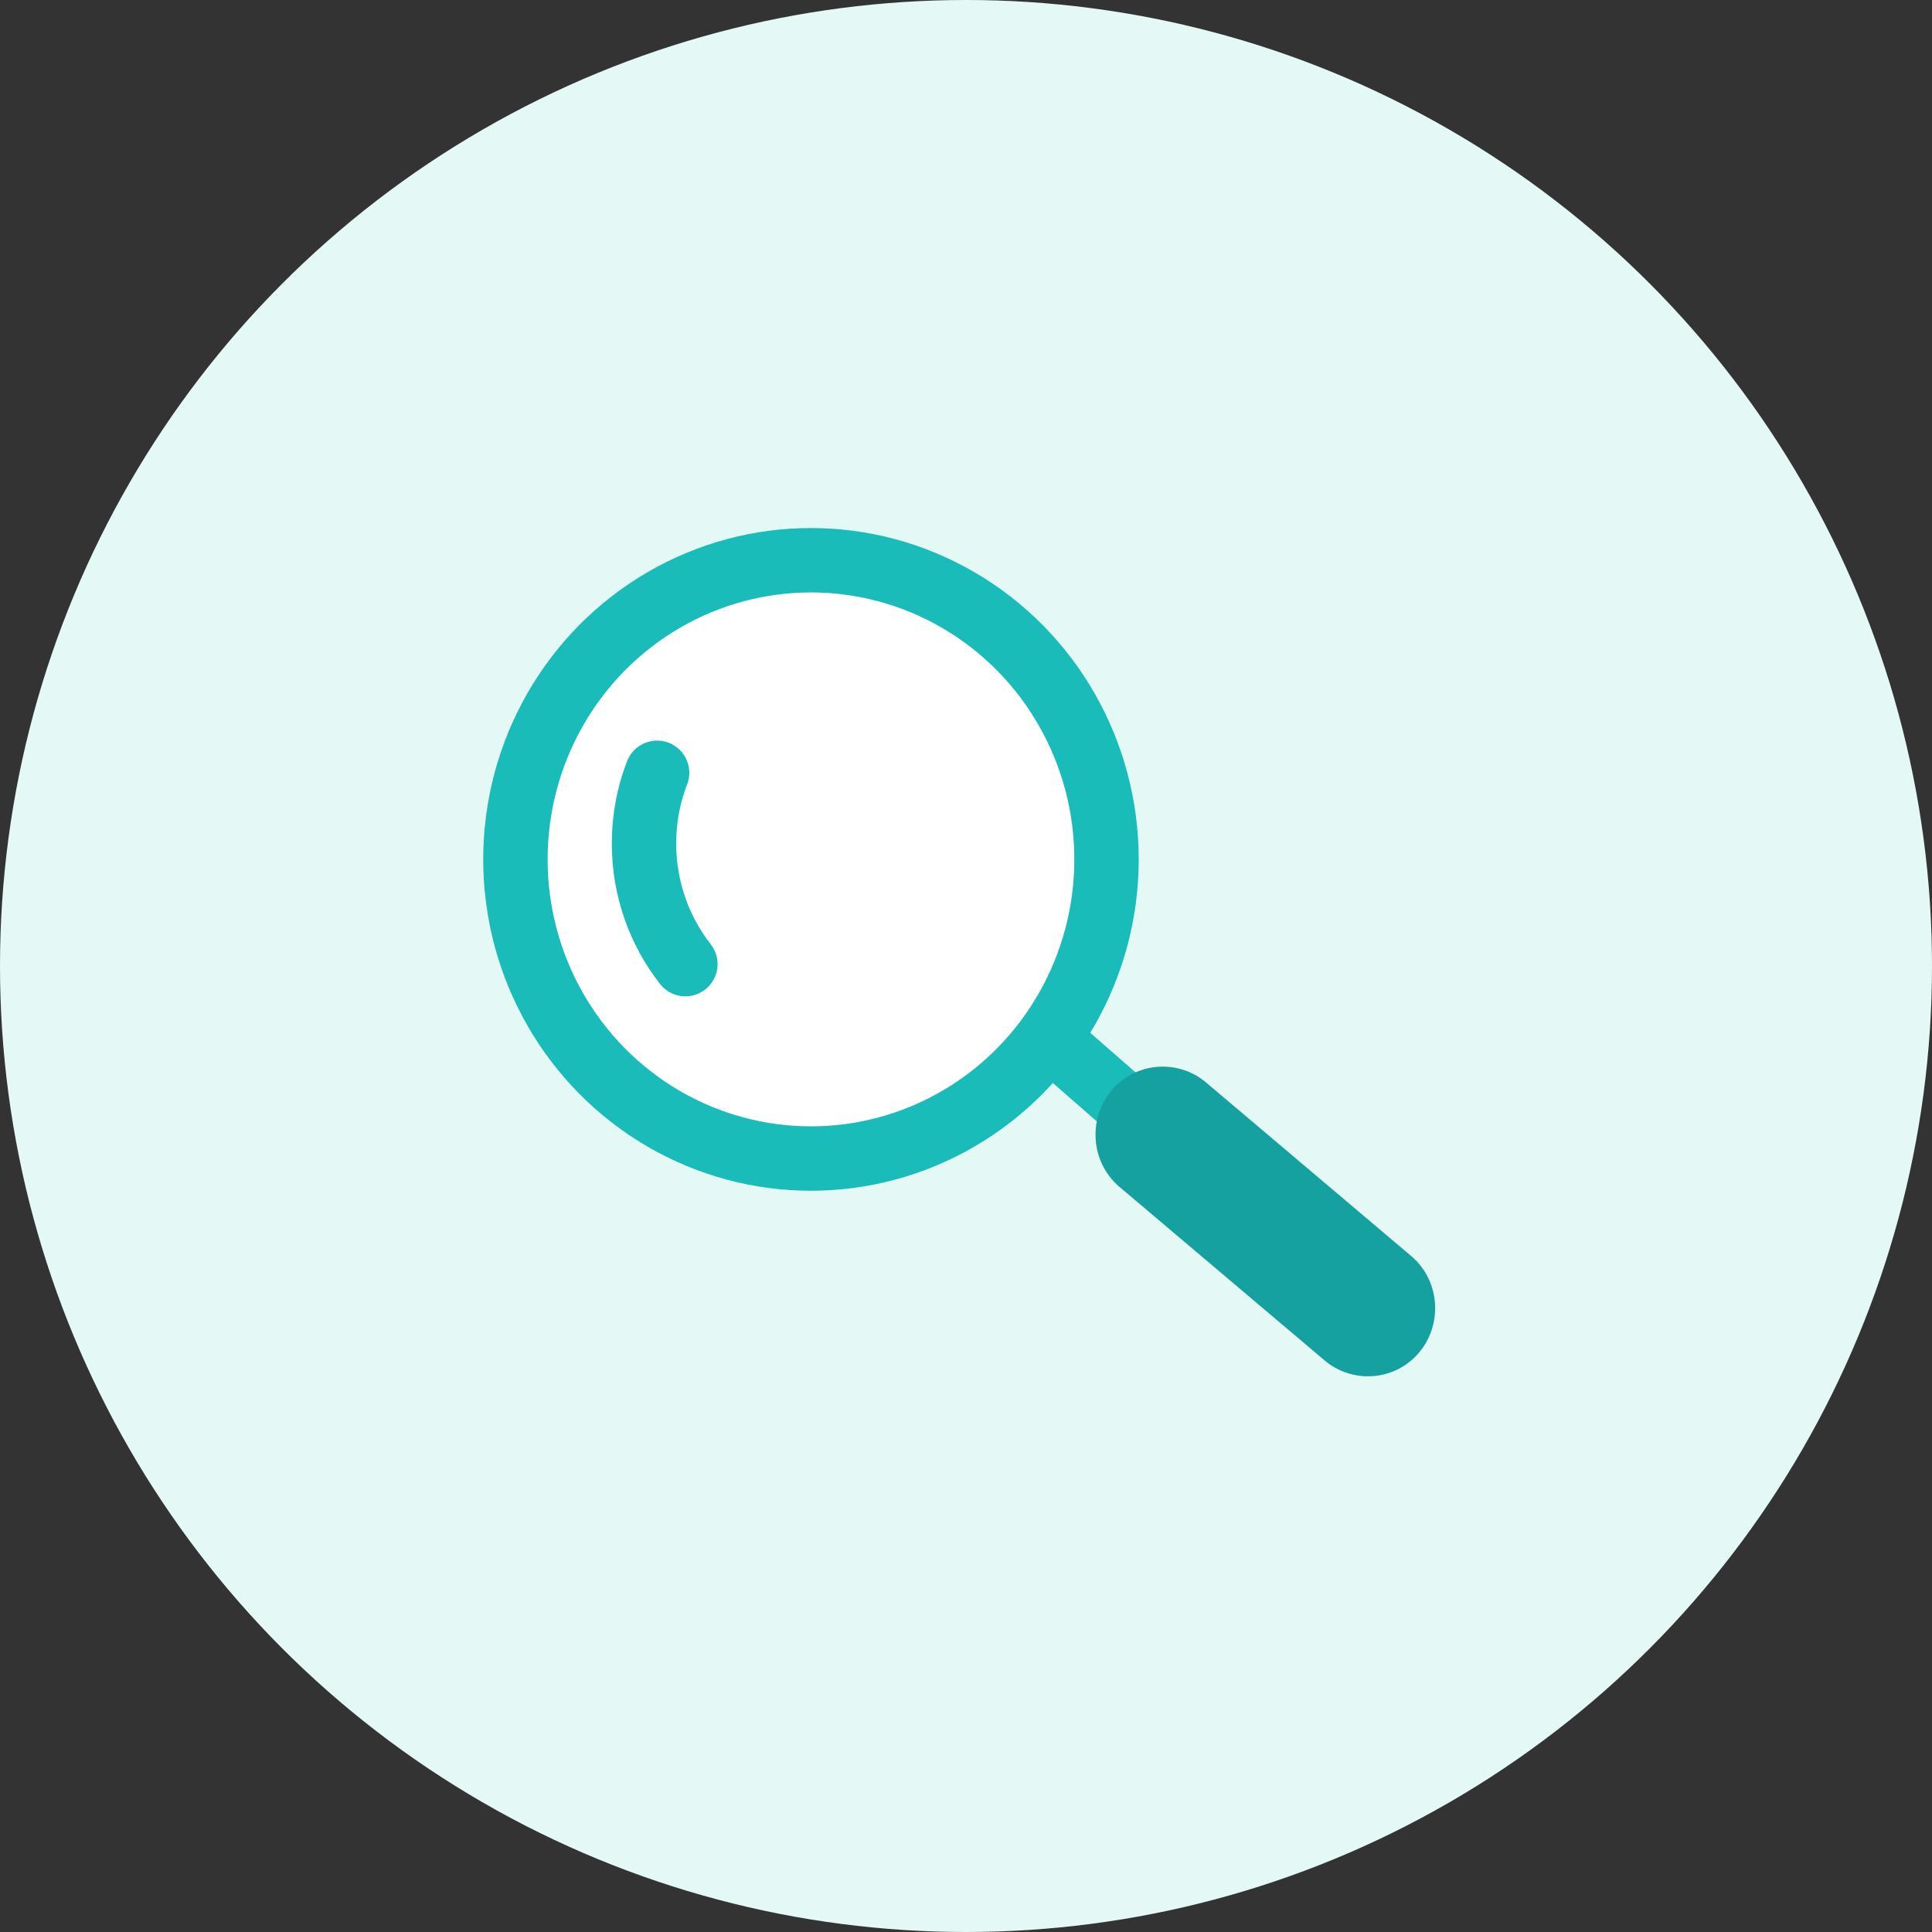 <?xml version="1.0" encoding="UTF-8"?>
<svg width="45px" height="45px" viewBox="0 0 45 45" version="1.1" xmlns="http://www.w3.org/2000/svg" xmlns:xlink="http://www.w3.org/1999/xlink">
    <rect x="0" y="0" width="45" height="45" fill="#333333" stroke="none"/>
    <!-- Generator: Sketch 54.1 (76490) - https://sketchapp.com -->
    <title>Group 13</title>
    <desc>Created with Sketch.</desc>
    <g id="Page-1" stroke="none" stroke-width="1" fill="none" fill-rule="evenodd">
        <g id="Artboard" transform="translate(-115, -223)">
            <g id="Group-13" transform="translate(115, 223)">
                <g id="Group-53">
                    <circle id="svg-light" fill="#E4F9F5" fill-rule="nonzero" cx="22.5" cy="22.5" r="22.5"></circle>
                    <circle id="svg-white" fill="#FFFFFF" fill-rule="nonzero" cx="18.983" cy="19.983" r="6.983"></circle>
                    <ellipse id="svg-mid" stroke="#1ABCB9" stroke-width="1.5" cx="18.889" cy="20.017" rx="6.884" ry="6.968"></ellipse>
                    <path d="M15.964,22.457 C15.359,21.682 15,20.706 15,19.643 C15,19.063 15.107,18.51 15.305,18" id="svg-mid" stroke="#1ABCB9" stroke-width="1.5" stroke-linecap="round"></path>
                    <path d="M27.605,26.953 C27.343,27.256 26.887,27.289 26.587,27.029 L23.85,24.637 C23.55,24.371 23.848,24.137 24.105,23.833 C24.367,23.53 24.493,23.271 24.793,23.531 L27.53,25.922 C27.83,26.183 27.863,26.643 27.605,26.953 Z" id="svg-mid" fill="#1ABCB9"></path>
                    <path d="M33.048,31.51 C32.485,32.171 31.489,32.242 30.835,31.672 L26.057,27.63 C25.404,27.061 25.334,26.052 25.896,25.391 C26.459,24.729 27.455,24.659 28.109,25.228 L32.887,29.27 C33.541,29.839 33.61,30.848 33.048,31.51 Z" id="svg-dark" fill="#15A19F"></path>
                </g>
                <g id="Group-11" transform="translate(12, 13)">
                    <g id="Group-10"></g>
                </g>
            </g>
        </g>
    </g>
</svg>
